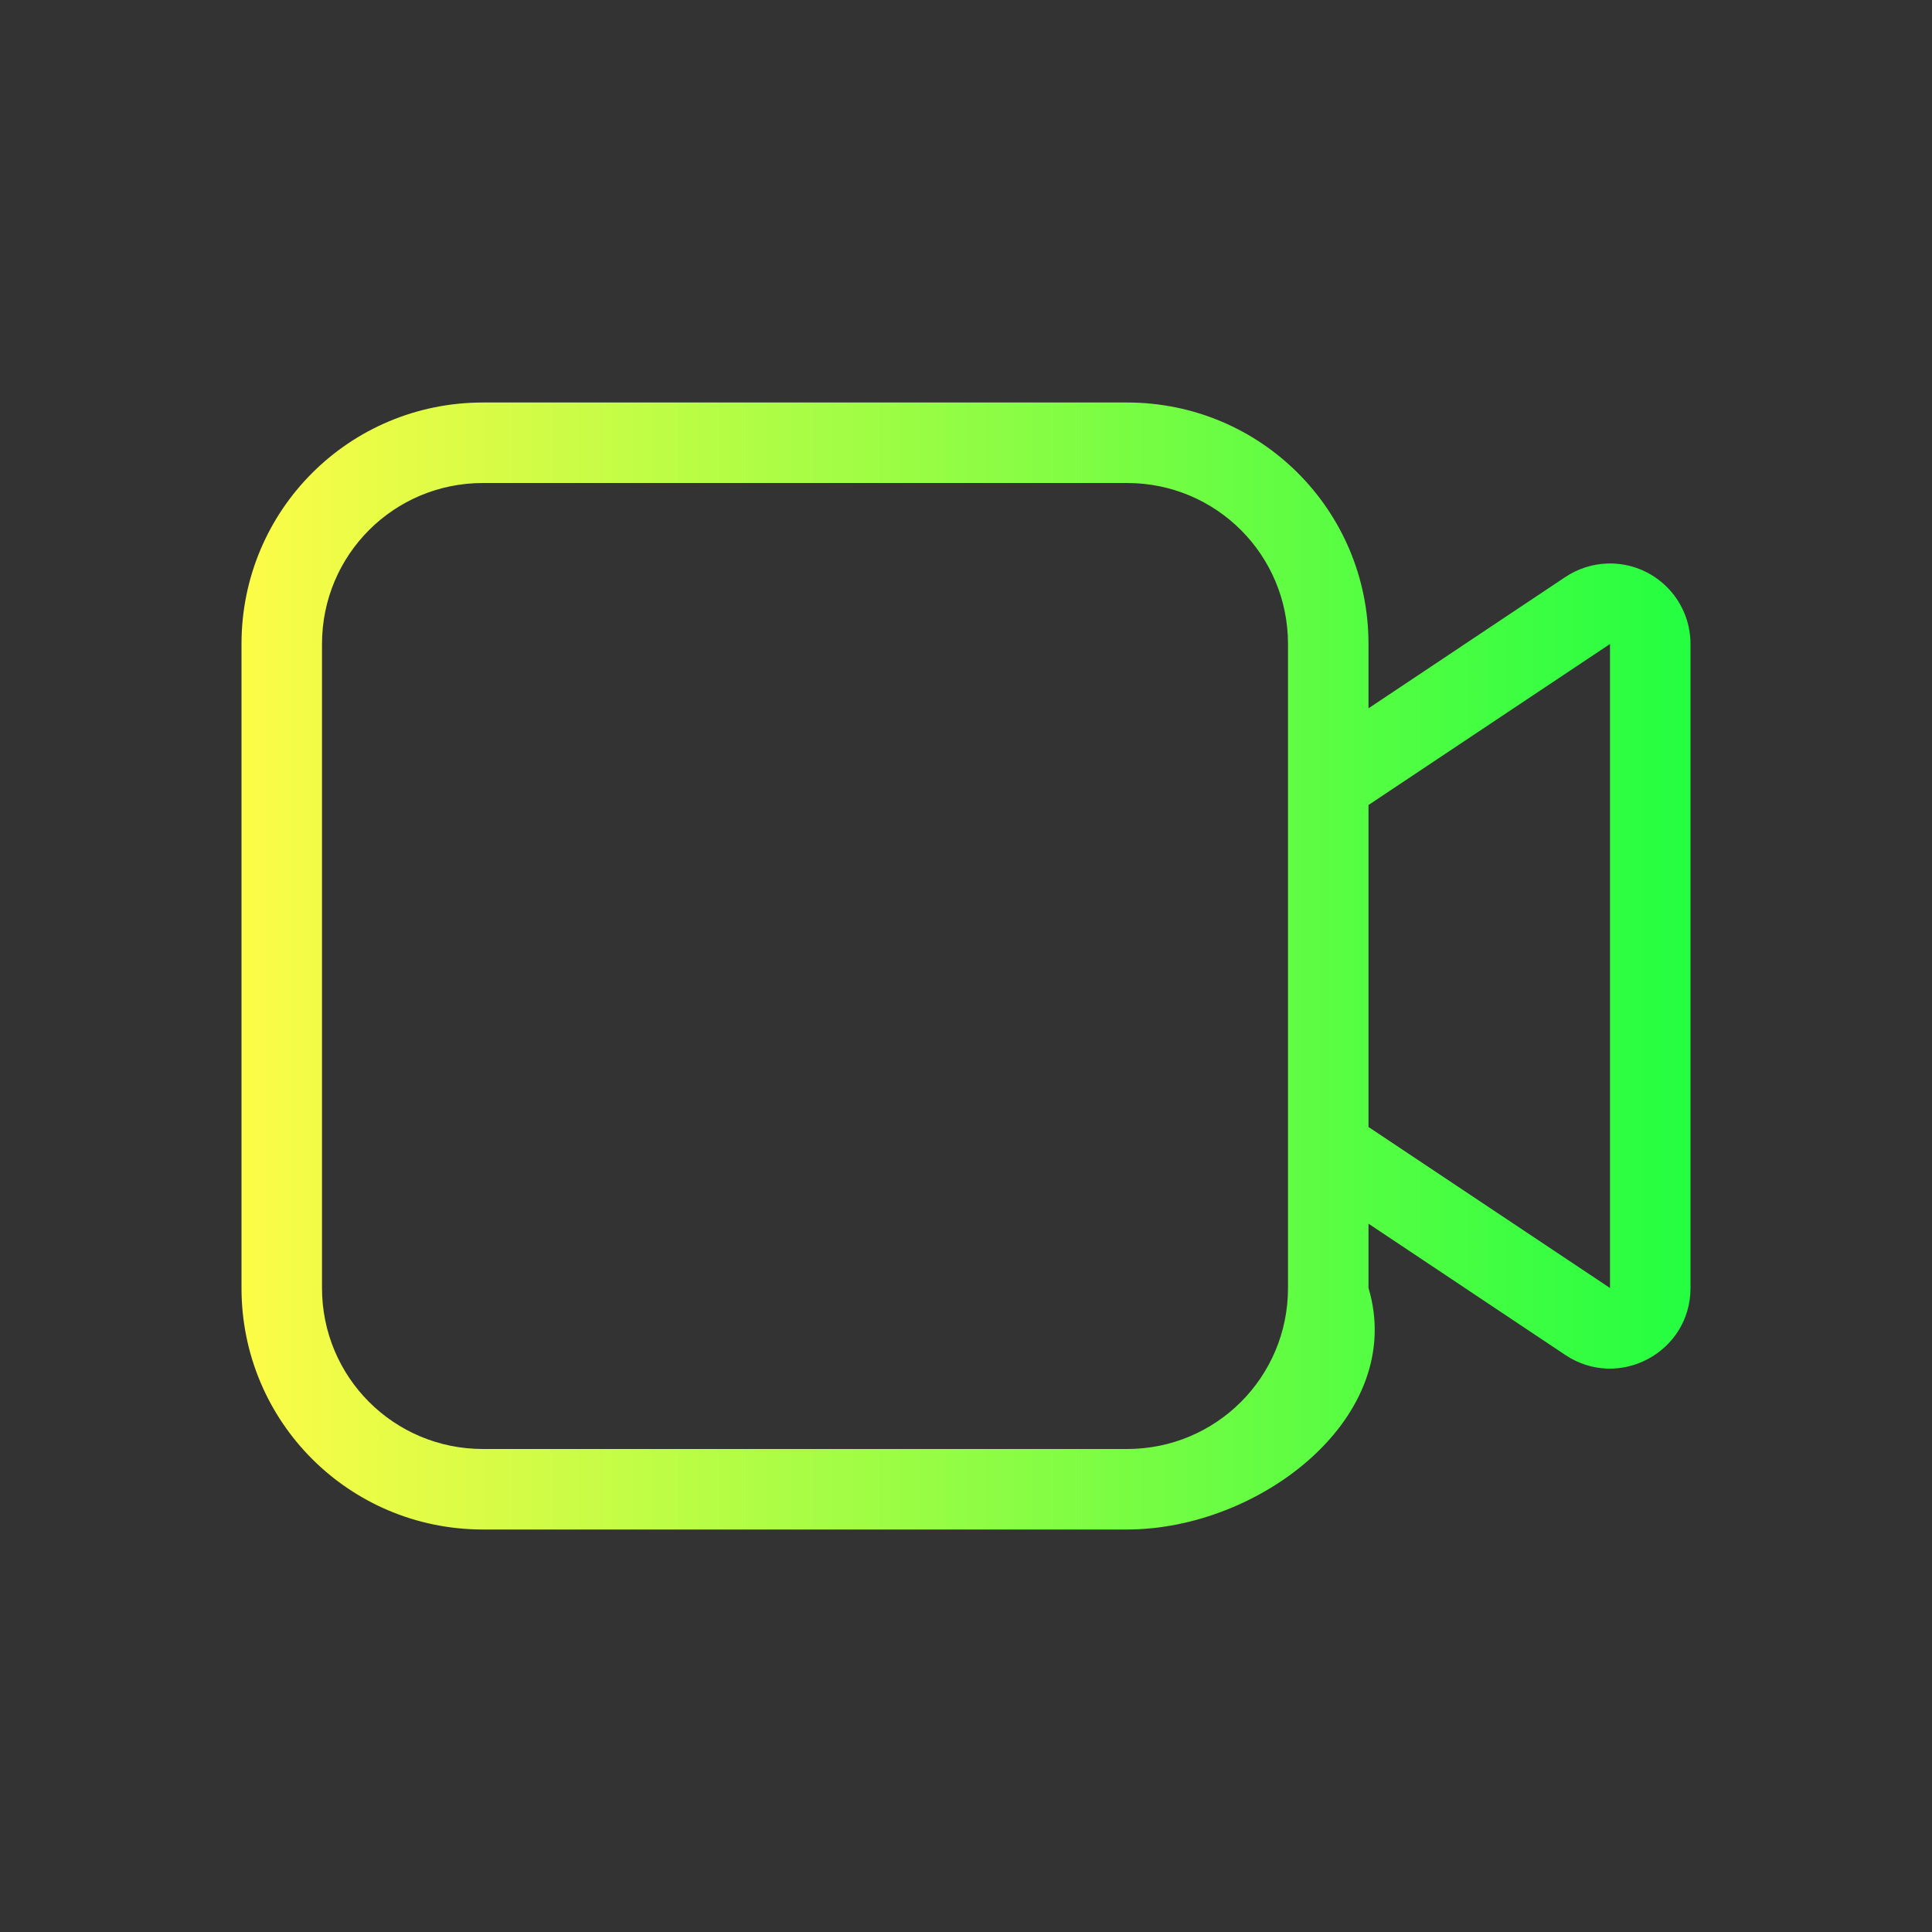 <svg width="24" height="24" viewBox="0 0 24 24" fill="none" xmlns="http://www.w3.org/2000/svg">
<rect x="0" y="0" width="24" height="24" fill="#333333" stroke="none"/>
<path d="M6 5C4.338 5 3 6.338 3 8V16C3 17.662 4.338 19 6 19H14C15.662 19 17.477 17.592 17 16V15.201L19.445 16.832C20.11 17.275 21 16.799 21 16V8C21 7.437 20.536 6.985 19.973 7C19.785 7.005 19.602 7.064 19.445 7.168L17 8.799V8C17 6.338 15.662 5 14 5L6 5ZM6 6H14C15.108 6 16 6.892 16 8V16C16 17.108 15.108 18 14 18H6C4.892 18 4 17.108 4 16V8C4 6.892 4.892 6 6 6ZM20 8V16L17 14V10L20 8Z" fill="url(#paint0_linear_9_6021)"/>
<defs>
<linearGradient id="paint0_linear_9_6021" x1="3" y1="12" x2="21" y2="12" gradientUnits="userSpaceOnUse">
<stop stop-color="#FDFC47"/>
<stop offset="1" stop-color="#24FE41"/>
</linearGradient>
</defs>
</svg>
